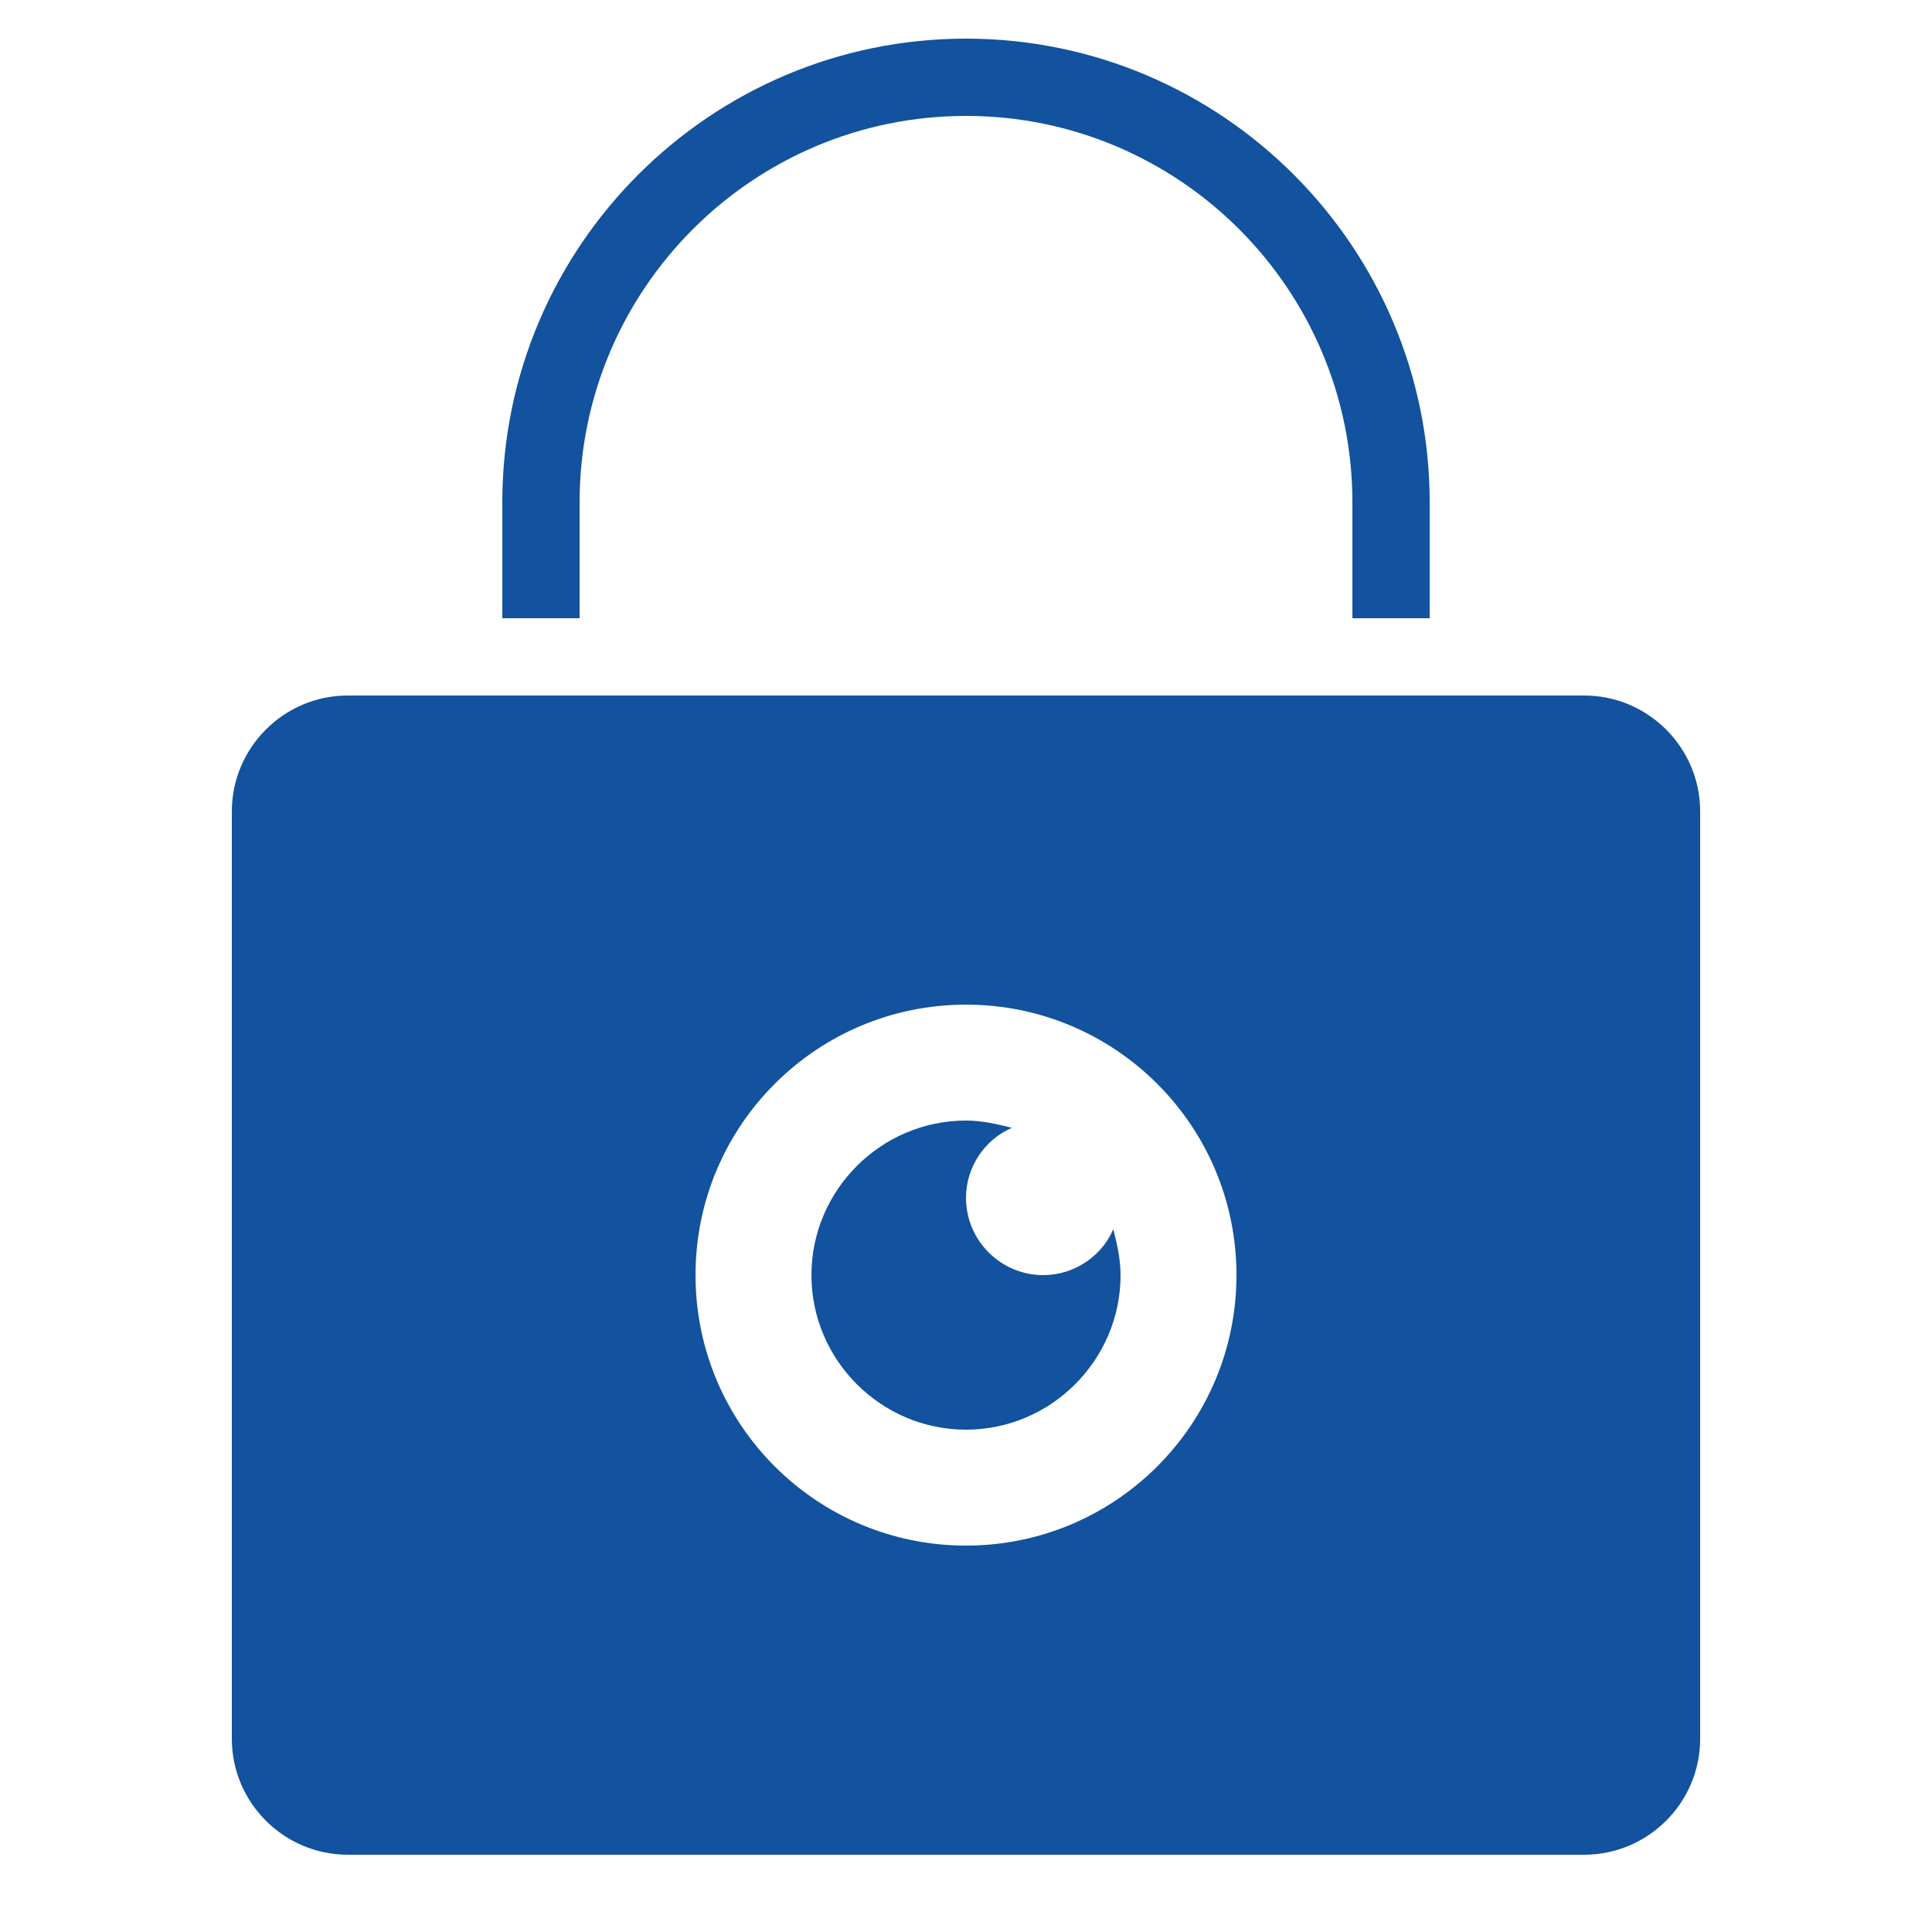 <?xml version="1.0" encoding="UTF-8"?>
<svg xmlns="http://www.w3.org/2000/svg" xmlns:xlink="http://www.w3.org/1999/xlink" viewBox="0 0 50 50" version="1.1" fill="#12529e"><g id="surface1" fill="#12529e"><path style=" " d="M 25 1 C 18.383 1 13 6.383 13 13 L 13 16 L 15 16 L 15 13 C 15 7.484 19.484 3 25 3 C 30.516 3 35 7.484 35 13 L 35 16 L 37 16 L 37 13 C 37 6.383 31.617 1 25 1 Z M 9 18 C 7.348 18 6 19.348 6 21 L 6 45 C 6 46.652 7.348 48 9 48 L 41 48 C 42.652 48 44 46.652 44 45 L 44 21 C 44 19.348 42.652 18 41 18 Z M 25 26 C 28.867 26 32 29.133 32 33 C 32 36.867 28.867 40 25 40 C 21.133 40 18 36.867 18 33 C 18 29.133 21.133 26 25 26 Z M 25 29 C 22.801 29 21 30.801 21 33 C 21 35.199 22.801 37 25 37 C 27.199 37 29 35.199 29 33 C 29 32.602 28.914 32.211 28.812 31.812 C 28.512 32.512 27.801 33 27 33 C 25.898 33 25 32.102 25 31 C 25 30.199 25.488 29.488 26.188 29.188 C 25.789 29.086 25.398 29 25 29 Z " fill="#12529e"/></g></svg>
